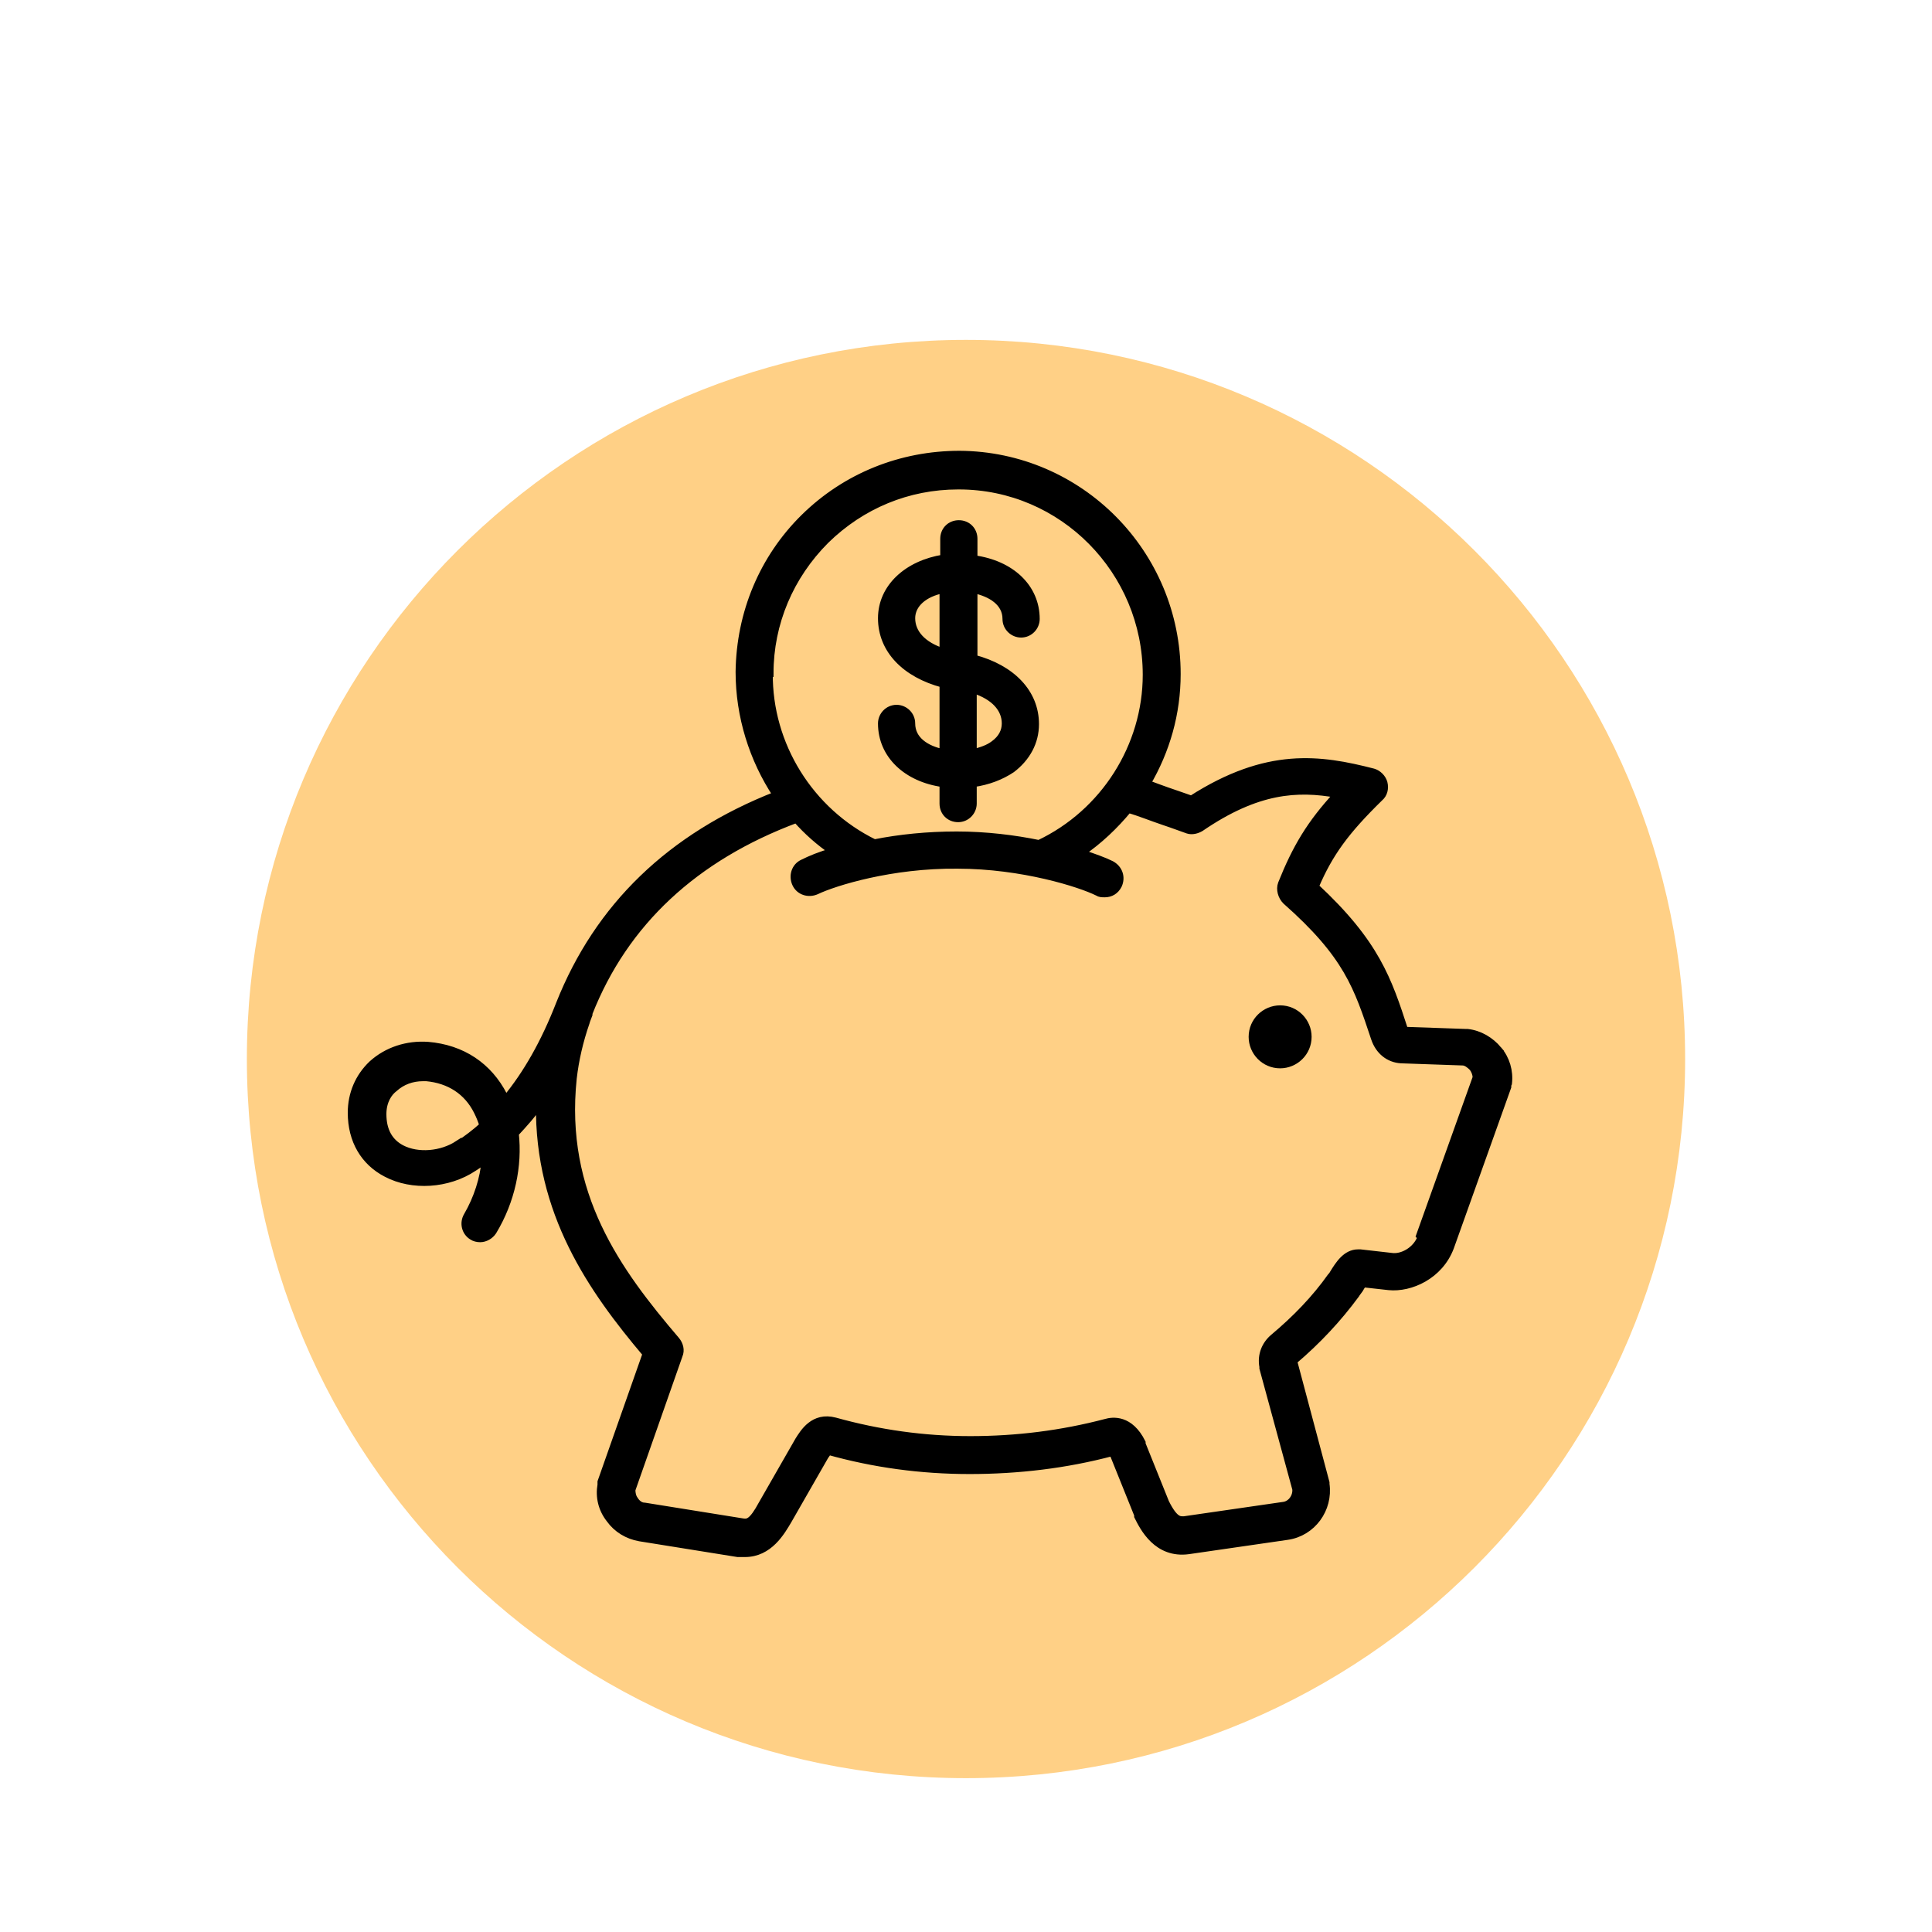 <?xml version="1.0" encoding="UTF-8"?>
<svg id="_레이어_1" data-name="레이어 1" xmlns="http://www.w3.org/2000/svg" version="1.1" viewBox="0 0 270 270">
  <defs>
    <style>
      .cls-1 {
        fill: #ffd086;
      }

      .cls-1, .cls-2 {
        stroke-width: 0px;
      }

      .cls-2 {
        fill: #000;
      }

      .cls-3 {
        fill: none;
        stroke: #000;
        stroke-miterlimit: 10;
      }
    </style>
  </defs>
  <path class="cls-1" d="M235.5,148c0,55.5-45,100.5-100.5,100.5s-100.5-45-100.5-100.5,45-100.5,100.5-100.5,100.5,45,100.5,100.5"/>
  <path class="cls-2" d="M178.9,141h0c-2.1,0-3.9,1.7-3.9,3.9,0,2.1,1.7,3.9,3.9,3.9h0c2.1,0,3.9-1.7,3.9-3.9,0-2.1-1.7-3.9-3.9-3.9"/>
  <path class="cls-3" d="M178.9,141h0c-2.1,0-3.9,1.7-3.9,3.9,0,2.1,1.7,3.9,3.9,3.9h0c2.1,0,3.9-1.7,3.9-3.9,0-2.1-1.7-3.9-3.9-3.9Z"/>
  <path class="cls-2" d="M198.6,172.9c-.7,1.9-2.7,2.9-4.1,2.7l-4.4-.5c0,0-.2,0-.3,0-1.7,0-2.7,1.6-3.5,2.9-.1.2-.2.3-.3.4-2.2,3.1-4.9,5.9-8,8.5-1.2,1-1.8,2.5-1.5,4.1,0,0,0,.2,0,.2l4.6,16.9c.1,1.1-.7,2.2-1.8,2.3l-13.8,2c-.6,0-1.3.2-2.6-2.4l-3.3-8.2c0,0,0-.1,0-.2-1.7-3.4-4.1-3.1-5.1-2.8-6.1,1.6-12.4,2.4-18.9,2.4-6.5,0-12.8-.9-18.9-2.6-3-.8-4.4,1.6-5.1,2.7,0,0,0,0,0,0l-5.1,8.9c-1.4,2.6-2,2.6-2.7,2.5l-13.7-2.2c-.6,0-1.1-.4-1.4-.9-.3-.4-.4-.9-.4-1.4l6.6-18.8c.3-.7.1-1.5-.4-2.1-8.2-9.6-16.1-20.4-14.4-36.6.3-2.6.9-5.2,1.8-7.8.1-.4.3-.8.4-1.1,0,0,0-.1,0-.2,0,0,0,0,0,0,5-12.7,14.8-21.8,29-27.1,1.5,1.7,3.2,3.2,5.1,4.5-1.8.5-3.2,1.1-4.2,1.6-1.1.5-1.5,1.8-1,2.9.5,1.1,1.8,1.5,2.9,1,2.5-1.2,10.5-3.7,19.7-3.6,9.1,0,17.2,2.6,19.6,3.8.3.2.6.2,1,.2.8,0,1.5-.4,1.9-1.2.5-1.1.1-2.3-1-2.9-1-.5-2.4-1-4.2-1.6,2.5-1.7,4.7-3.8,6.6-6.1,1.4.4,3.4,1.2,4.9,1.7,1.5.5,2.8,1,3.4,1.2.6.2,1.3,0,1.8-.3,7.9-5.4,13.5-5.7,19.1-4.7-3.8,4.1-5.8,7.5-7.8,12.5-.3.8,0,1.8.6,2.4,8.6,7.6,10,12,12.4,19.2h0c.6,1.8,2,2.9,3.7,3l8.6.3c.5,0,1,.4,1.4.8.3.4.5.9.5,1.4l-7.9,22.1ZM107.6,94.1c0-7,2.8-13.6,7.8-18.6,5-4.9,11.5-7.6,18.5-7.6s0,0,.1,0c14.5,0,26.2,11.9,26.2,26.4,0,10-5.9,19.3-15,23.6-3.4-.7-7.4-1.2-11.5-1.2-4.1,0-8,.4-11.5,1.1-9-4.4-14.8-13.7-14.7-23.7M64,159.9c-2.3,1.5-5.6,1.8-7.9.6-1.7-.9-2.6-2.5-2.6-4.8,0-1.8.8-3,1.6-3.6,1.1-1,2.5-1.5,4-1.5s.3,0,.5,0c3.2.3,5.7,1.9,7.1,4.7.3.6.6,1.3.8,2-1.1,1-2.3,1.9-3.5,2.7M209.4,146.7c-1.1-1.3-2.6-2.2-4.3-2.4,0,0-.1,0-.2,0l-8.6-.3h0c-2.3-7.1-4-12.2-12.5-20.1,2-4.7,4.3-7.8,9-12.4.6-.5.8-1.3.6-2.1-.2-.7-.8-1.3-1.5-1.5-7.4-1.9-14.8-3-25.4,3.8-.6-.2-1.4-.5-2.3-.8-1.5-.5-2.8-1-3.9-1.4,2.7-4.6,4.2-9.8,4.2-15.3,0-16.9-13.6-30.6-30.4-30.7-8.2,0-15.9,3.1-21.7,8.8-5.8,5.7-9,13.4-9.1,21.6,0,6.2,1.9,12.2,5.2,17.2-14.8,5.8-24.9,15.6-30.3,29.2-2.1,5.4-4.6,9.8-7.5,13.3,0-.2-.2-.4-.3-.5-2.1-4.1-5.8-6.6-10.6-7-2.9-.2-5.7.7-7.8,2.6-1.9,1.8-2.9,4.2-2.9,6.8,0,3.9,1.8,6.9,4.9,8.5,3.6,1.9,8.6,1.6,12.2-.8.6-.4,1.1-.7,1.6-1.1-.2,2.6-1.1,5.4-2.5,7.8-.6,1-.3,2.3.7,2.9.3.2.7.3,1.1.3.7,0,1.4-.4,1.8-1,2.6-4.3,3.6-9.2,3.1-13.7,1.2-1.3,2.4-2.6,3.4-4.1-.2,15.2,7.3,25.9,14.9,34.9l-6.3,17.9c0,.1,0,.2,0,.4-.3,1.7.1,3.4,1.2,4.8,1,1.4,2.5,2.3,4.2,2.6l13.7,2.2c.3,0,.7,0,1,0,3.4,0,5.1-3,6.1-4.7l5.1-8.9c.2-.3.4-.5.4-.7,6.4,1.8,13,2.7,19.8,2.7,6.8,0,13.5-.8,19.9-2.5,0,0,.2.2.3.5l3.3,8.2c0,0,0,.1,0,.2.8,1.6,2.7,5.4,7.1,4.8l13.8-2c3.5-.5,5.9-3.8,5.4-7.3,0,0,0-.2,0-.2l-4.5-16.9s0,0,0-.1c3.3-2.8,6.2-5.9,8.7-9.3.1-.2.3-.4.5-.7.1-.2.3-.5.5-.8l3.6.4c3,.3,7.1-1.5,8.6-5.5l8-22.4c0-.2,0-.3.1-.5.2-1.7-.3-3.4-1.4-4.7"/>
  <path class="cls-3" d="M198.6,172.9c-.7,1.9-2.7,2.9-4.1,2.7l-4.4-.5c0,0-.2,0-.3,0-1.7,0-2.7,1.6-3.5,2.9-.1.2-.2.3-.3.4-2.2,3.1-4.9,5.9-8,8.5-1.2,1-1.8,2.5-1.5,4.1,0,0,0,.2,0,.2l4.6,16.9c.1,1.1-.7,2.2-1.8,2.3l-13.8,2c-.6,0-1.3.2-2.6-2.4l-3.3-8.2c0,0,0-.1,0-.2-1.7-3.4-4.1-3.1-5.1-2.8-6.1,1.6-12.4,2.4-18.9,2.4-6.5,0-12.8-.9-18.9-2.6-3-.8-4.4,1.6-5.1,2.7,0,0,0,0,0,0l-5.1,8.9c-1.4,2.6-2,2.6-2.7,2.5l-13.7-2.2c-.6,0-1.1-.4-1.4-.9-.3-.4-.4-.9-.4-1.4l6.6-18.8c.3-.7.1-1.5-.4-2.1-8.2-9.6-16.1-20.4-14.4-36.6.3-2.6.9-5.2,1.8-7.8.1-.4.3-.8.4-1.1,0,0,0-.1,0-.2,0,0,0,0,0,0,5-12.7,14.8-21.8,29-27.1,1.5,1.7,3.2,3.2,5.1,4.5-1.8.5-3.2,1.1-4.2,1.6-1.1.5-1.5,1.8-1,2.9.5,1.1,1.8,1.5,2.9,1,2.5-1.2,10.5-3.7,19.7-3.6,9.1,0,17.2,2.6,19.6,3.8.3.2.6.2,1,.2.8,0,1.5-.4,1.9-1.2.5-1.1.1-2.3-1-2.9-1-.5-2.4-1-4.2-1.6,2.5-1.7,4.7-3.8,6.6-6.1,1.4.4,3.4,1.2,4.9,1.7,1.5.5,2.8,1,3.4,1.2.6.2,1.3,0,1.8-.3,7.9-5.4,13.5-5.7,19.1-4.7-3.8,4.1-5.8,7.5-7.8,12.5-.3.8,0,1.8.6,2.4,8.6,7.6,10,12,12.4,19.2h0c.6,1.8,2,2.9,3.7,3l8.6.3c.5,0,1,.4,1.4.8.3.4.5.9.5,1.4l-7.9,22.1ZM107.6,94.1c0-7,2.8-13.6,7.8-18.6,5-4.9,11.5-7.6,18.5-7.6s0,0,.1,0c14.5,0,26.2,11.9,26.2,26.4,0,10-5.9,19.3-15,23.6-3.4-.7-7.4-1.2-11.5-1.2-4.1,0-8,.4-11.5,1.1-9-4.4-14.8-13.7-14.7-23.7ZM64,159.9c-2.3,1.5-5.6,1.8-7.9.6-1.7-.9-2.6-2.5-2.6-4.8,0-1.8.8-3,1.6-3.6,1.1-1,2.5-1.5,4-1.5s.3,0,.5,0c3.2.3,5.7,1.9,7.1,4.7.3.6.6,1.3.8,2-1.1,1-2.3,1.9-3.5,2.7ZM209.4,146.7c-1.1-1.3-2.6-2.2-4.3-2.4,0,0-.1,0-.2,0l-8.6-.3h0c-2.3-7.1-4-12.2-12.5-20.1,2-4.7,4.3-7.8,9-12.4.6-.5.8-1.3.6-2.1-.2-.7-.8-1.3-1.5-1.5-7.4-1.9-14.8-3-25.4,3.8-.6-.2-1.4-.5-2.3-.8-1.5-.5-2.8-1-3.9-1.4,2.7-4.6,4.2-9.8,4.2-15.3,0-16.9-13.6-30.6-30.4-30.7-8.2,0-15.9,3.1-21.7,8.8-5.8,5.7-9,13.4-9.1,21.6,0,6.2,1.9,12.2,5.2,17.2-14.8,5.8-24.9,15.6-30.3,29.2-2.1,5.4-4.6,9.8-7.5,13.3,0-.2-.2-.4-.3-.5-2.1-4.1-5.8-6.6-10.6-7-2.9-.2-5.7.7-7.8,2.6-1.9,1.8-2.9,4.2-2.9,6.8,0,3.9,1.8,6.9,4.9,8.5,3.6,1.9,8.6,1.6,12.2-.8.6-.4,1.1-.7,1.6-1.1-.2,2.6-1.1,5.4-2.5,7.8-.6,1-.3,2.3.7,2.9.3.2.7.3,1.1.3.7,0,1.4-.4,1.8-1,2.6-4.3,3.6-9.2,3.1-13.7,1.2-1.3,2.4-2.6,3.4-4.1-.2,15.2,7.3,25.9,14.9,34.9l-6.3,17.9c0,.1,0,.2,0,.4-.3,1.7.1,3.4,1.2,4.8,1,1.4,2.5,2.3,4.2,2.6l13.7,2.2c.3,0,.7,0,1,0,3.4,0,5.1-3,6.1-4.7l5.1-8.9c.2-.3.4-.5.4-.7,6.4,1.8,13,2.7,19.8,2.7,6.8,0,13.5-.8,19.9-2.5,0,0,.2.2.3.5l3.3,8.2c0,0,0,.1,0,.2.8,1.6,2.7,5.4,7.1,4.8l13.8-2c3.5-.5,5.9-3.8,5.4-7.3,0,0,0-.2,0-.2l-4.5-16.9s0,0,0-.1c3.3-2.8,6.2-5.9,8.7-9.3.1-.2.3-.4.5-.7.1-.2.3-.5.5-.8l3.6.4c3,.3,7.1-1.5,8.6-5.5l8-22.4c0-.2,0-.3.1-.5.2-1.7-.3-3.4-1.4-4.7Z"/>
  <path class="cls-2" d="M127.4,86.4c0-2,1.8-3.5,4.4-4v8.7c-2.8-.9-4.4-2.6-4.4-4.7M136.1,96.4c2.8.9,4.4,2.6,4.4,4.7,0,1.1-.5,2.1-1.6,2.9-.8.6-1.7.9-2.9,1.2v-8.7ZM127.4,101.1c0-1.2-1-2.1-2.1-2.1h0c-1.2,0-2.1,1-2.1,2.1,0,4.4,3.5,7.7,8.6,8.4h0c0,.1,0,.1,0,.2v2.6c0,1.2.9,2.1,2.1,2.1h0c1.2,0,2.1-1,2.1-2.1v-2.8c2.1-.3,3.9-1,5.4-2,2.1-1.6,3.3-3.8,3.3-6.3,0-4.4-3.3-7.8-8.6-9.2v-9.6c2.4.5,4.5,1.8,4.5,4.1,0,1.2,1,2.1,2.1,2.1h0c1.2,0,2.1-1,2.1-2.1,0-4.4-3.5-7.7-8.7-8.4v-2.8c0-1.2-.9-2.1-2.1-2.1-1.2,0-2.1.9-2.1,2.1v2.7s0,0,0,0h0c-5.1.8-8.7,4.1-8.7,8.4,0,4.4,3.3,7.8,8.6,9.2v9.6c-2.4-.5-4.4-1.8-4.4-4.1"/>
  <path class="cls-3" d="M127.4,86.4c0-2,1.8-3.5,4.4-4v8.7c-2.8-.9-4.4-2.6-4.4-4.7ZM136.1,96.4c2.8.9,4.4,2.6,4.4,4.7,0,1.1-.5,2.1-1.6,2.9-.8.6-1.7.9-2.9,1.2v-8.7ZM127.4,101.1c0-1.2-1-2.1-2.1-2.1h0c-1.2,0-2.1,1-2.1,2.1,0,4.4,3.5,7.7,8.6,8.4h0c0,.1,0,.1,0,.2v2.6c0,1.2.9,2.1,2.1,2.1h0c1.2,0,2.1-1,2.1-2.1v-2.8c2.1-.3,3.9-1,5.4-2,2.1-1.6,3.3-3.8,3.3-6.3,0-4.4-3.3-7.8-8.6-9.2v-9.6c2.4.5,4.5,1.8,4.5,4.1,0,1.2,1,2.1,2.1,2.1h0c1.2,0,2.1-1,2.1-2.1,0-4.4-3.5-7.7-8.7-8.4v-2.8c0-1.2-.9-2.1-2.1-2.1-1.2,0-2.1.9-2.1,2.1v2.7s0,0,0,0h0c-5.1.8-8.7,4.1-8.7,8.4,0,4.4,3.3,7.8,8.6,9.2v9.6c-2.4-.5-4.4-1.8-4.4-4.1Z"/>
</svg>